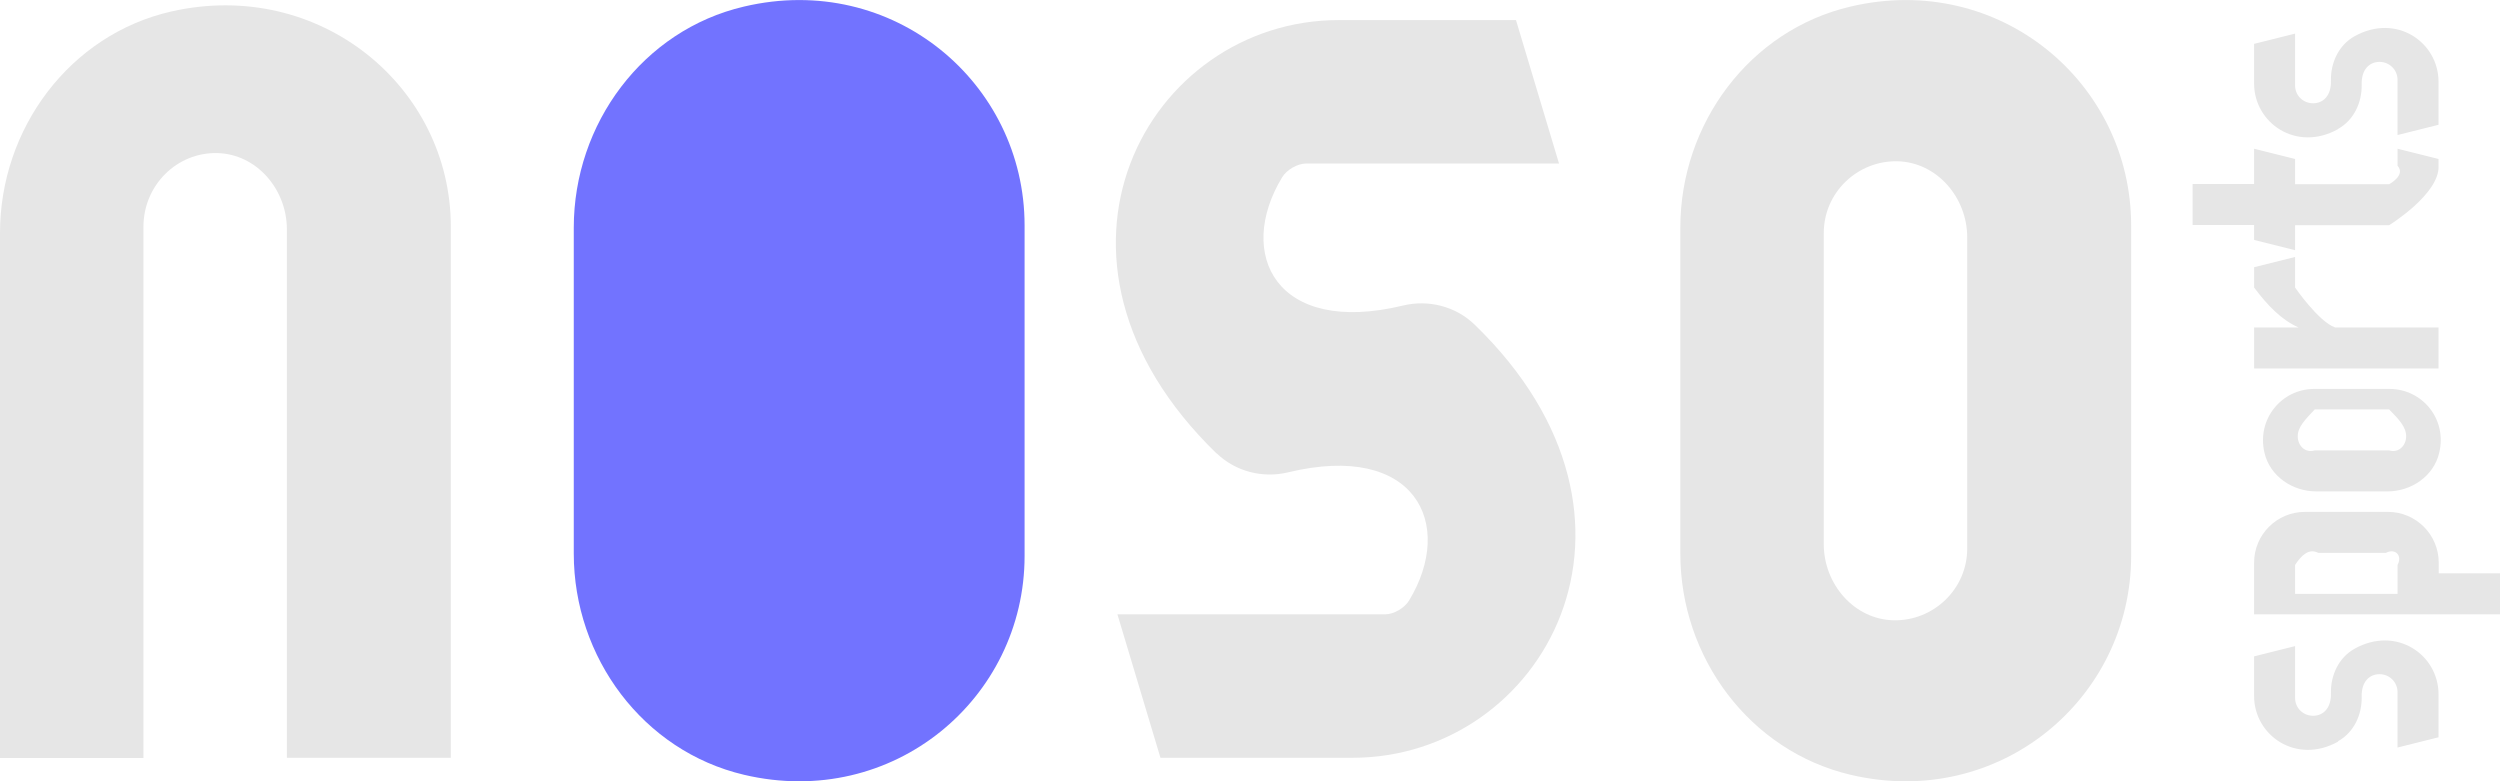 <?xml version="1.0" encoding="UTF-8"?><svg xmlns="http://www.w3.org/2000/svg" viewBox="0 0 122 38.13"><defs><style>.d{fill:#e6e6e6;}.e{fill:#7273ff;}</style></defs><g id="a"/><g id="b"><g id="c"><g><g><path class="d" d="M22,36.98H14V11.19c0-1.94-1.47-3.68-3.41-3.72s-3.59,1.55-3.59,3.6v25.92H0V11.37C0,6.28,3.4,1.69,8.36,.56c7.24-1.64,13.64,3.68,13.64,10.5v25.92Z"/><path class="e" d="M50,27.13c0,6.96-6.43,12.39-13.69,10.68-4.93-1.16-8.31-5.73-8.31-10.79V11.11c0-5.07,3.38-9.64,8.31-10.79,7.26-1.71,13.69,3.72,13.69,10.68V27.13Z"/><path class="d" d="M59.37,22.13C49.51,12.57,56.03,.98,65.33,.98h8.65l2.1,7h-12.34c-.43,0-.95,.31-1.17,.67-2.27,3.74-.31,7.76,5.9,6.26,1.24-.3,2.57,.04,3.49,.93,9.87,9.55,3.34,21.14-5.96,21.14h-9.37l-2.1-7h13.06c.43,0,.95-.31,1.17-.67,2.27-3.74,.31-7.76-5.9-6.26-1.24,.3-2.57-.04-3.49-.93Z"/><path class="d" d="M104,27.13c0,6.96-6.43,12.39-13.69,10.68-4.93-1.16-8.31-5.73-8.31-10.79V11.11c0-5.07,3.38-9.64,8.31-10.79,7.26-1.71,13.69,3.72,13.69,10.68V27.13Zm-8-.37V11.58c0-1.94-1.48-3.67-3.41-3.71s-3.59,1.51-3.59,3.5v15.19c0,1.94,1.48,3.67,3.41,3.71s3.59-1.51,3.59-3.5Z"/></g><g><path class="d" d="M114.1,36.19c-2.04,1.14-4.1-.3-4.1-2.22v-1.94l2-.5v2.53c0,.49,.39,.87,.88,.87s.89-.37,.87-1.1c-.02-.88,.38-1.74,1.15-2.17,2.04-1.14,4.1,.29,4.1,2.22v2.1l-2,.5v-2.7c0-.49-.39-.88-.88-.88s-.89,.37-.87,1.1c.02,.88-.38,1.74-1.15,2.17Z"/><path class="d" d="M119,27.98h3v2h-12v-2.52c0-1.37,1.11-2.48,2.48-2.48h4.05c1.37,0,2.48,1.11,2.48,2.48v.52Zm-5.87-1c-.46-.24-.83,.13-1.13,.59v1.41h5v-1.41c.25-.46-.11-.83-.57-.59h-3.3Z"/><path class="d" d="M116.61,18.98c1.59,0,2.83,1.47,2.42,3.13-.27,1.13-1.36,1.87-2.52,1.87h-3.48c-1.16,0-2.25-.74-2.52-1.87-.4-1.66,.84-3.13,2.42-3.13h3.67Zm-.02,1h-3.63c-.46,.49-.83,.85-.83,1.31s.36,.83,.83,.69h3.63c.46,.14,.83-.23,.83-.69s-.36-.83-.83-1.31Z"/><path class="d" d="M110,13.04l2-.5v1.49s1.13,1.65,1.95,1.95h5.05v2h-9v-2h2.17c-.84-.37-1.52-1.08-2.17-1.95v-.99Z"/><path class="d" d="M112,10.98v1.23l-2-.5v-.73h-3v-2h3v-1.72l2,.5v1.23h4.59s.83-.44,.41-.9v-.83l2,.5v.33c.07,1.37-2.41,2.9-2.41,2.9h-4.59Z"/><path class="d" d="M114.1,6.3c-2.04,1.14-4.1-.3-4.1-2.22v-1.94l2-.5v2.53c0,.49,.39,.87,.88,.87s.89-.37,.87-1.1c-.02-.88,.38-1.74,1.15-2.17,2.04-1.14,4.1,.29,4.1,2.22v2.1l-2,.5V3.9c0-.49-.39-.88-.88-.88s-.89,.37-.87,1.1c.02,.88-.38,1.74-1.15,2.17Z"/></g></g></g></g></svg>